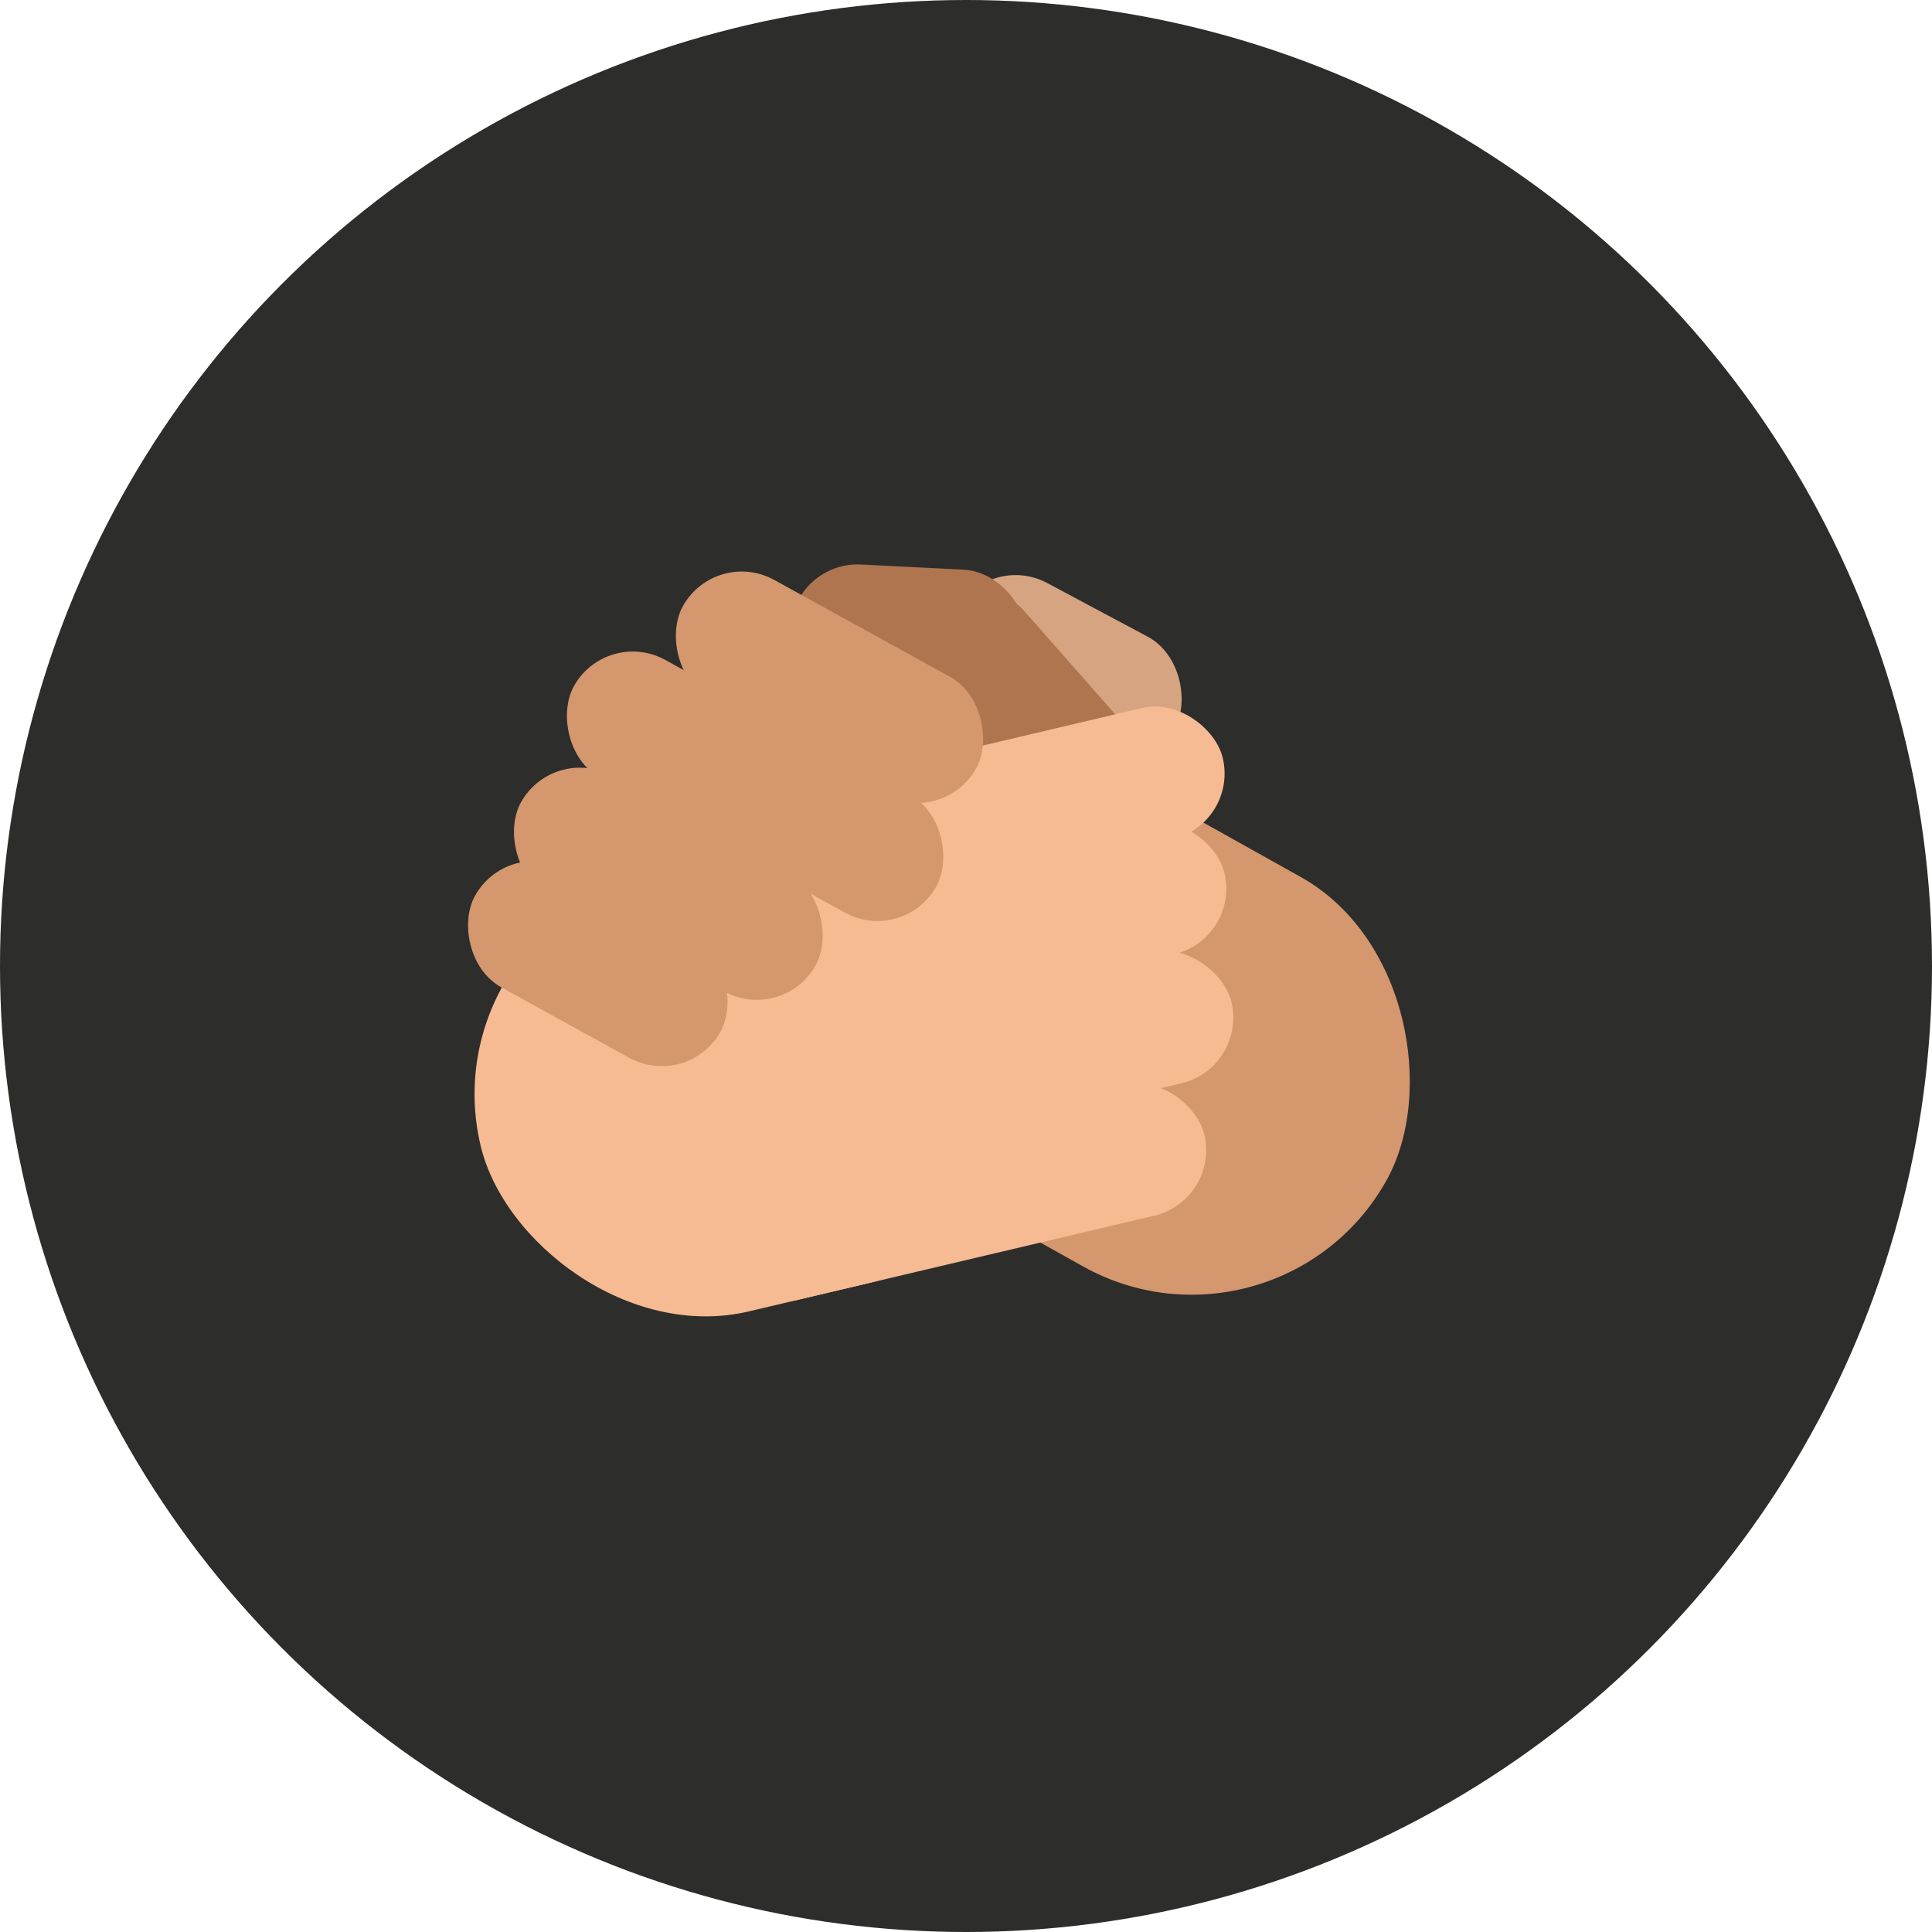 <svg width="180" height="180" viewBox="0 0 180 180" fill="none" xmlns="http://www.w3.org/2000/svg">
<circle cx="90" cy="90" r="90" fill="#2D2D2C"/>
<rect x="83.359" y="60.57" width="64.095" height="41.567" rx="20.783" transform="rotate(29.194 83.359 60.57)" fill="#D4976E"/>
<rect x="40" y="86.496" width="53.032" height="41.567" rx="20.783" transform="rotate(-13.278 40 86.496)" fill="#F6BB92"/>
<rect x="65.184" y="110.371" width="46.836" height="12.543" rx="6.271" transform="rotate(-13.278 65.184 110.371)" fill="#F6BB92"/>
<rect x="60.906" y="99.641" width="53.829" height="12.543" rx="6.271" transform="rotate(-13.278 60.906 99.641)" fill="#F6BB92"/>
<rect x="60.535" y="72.613" width="42.066" height="12.543" rx="6.271" transform="rotate(-28.925 60.535 72.613)" fill="#F6BB92"/>
<rect x="92.035" y="51.367" width="23.13" height="12.543" rx="6.271" transform="rotate(28.091 92.035 51.367)" fill="#D7A481"/>
<rect x="95.387" y="65.914" width="22.084" height="12.543" rx="6.271" transform="rotate(-177.127 95.387 65.914)" fill="#AE754E"/>
<rect x="102.559" y="84" width="31.222" height="12.543" rx="6.271" transform="rotate(-131.372 102.559 84)" fill="#AE754E"/>
<rect x="60.254" y="87.609" width="53.829" height="12.543" rx="6.271" transform="rotate(-13.278 60.254 87.609)" fill="#F6BB92"/>
<rect x="71.543" y="74.188" width="42.066" height="12.543" rx="6.271" transform="rotate(-13.278 71.543 74.188)" fill="#F6BB92"/>
<rect x="84.215" y="88.055" width="38.571" height="12.543" rx="6.271" transform="rotate(-151.146 84.215 88.055)" fill="#D4976E"/>
<rect x="72.977" y="95.402" width="31.371" height="12.543" rx="6.271" transform="rotate(-151.146 72.977 95.402)" fill="#D4976E"/>
<rect x="64.117" y="101.578" width="26.14" height="12.543" rx="6.271" transform="rotate(-151.146 64.117 101.578)" fill="#D4976E"/>
<rect x="87.93" y="77.055" width="31.222" height="12.543" rx="6.271" transform="rotate(-151.146 87.93 77.055)" fill="#D4976E"/>
</svg>
